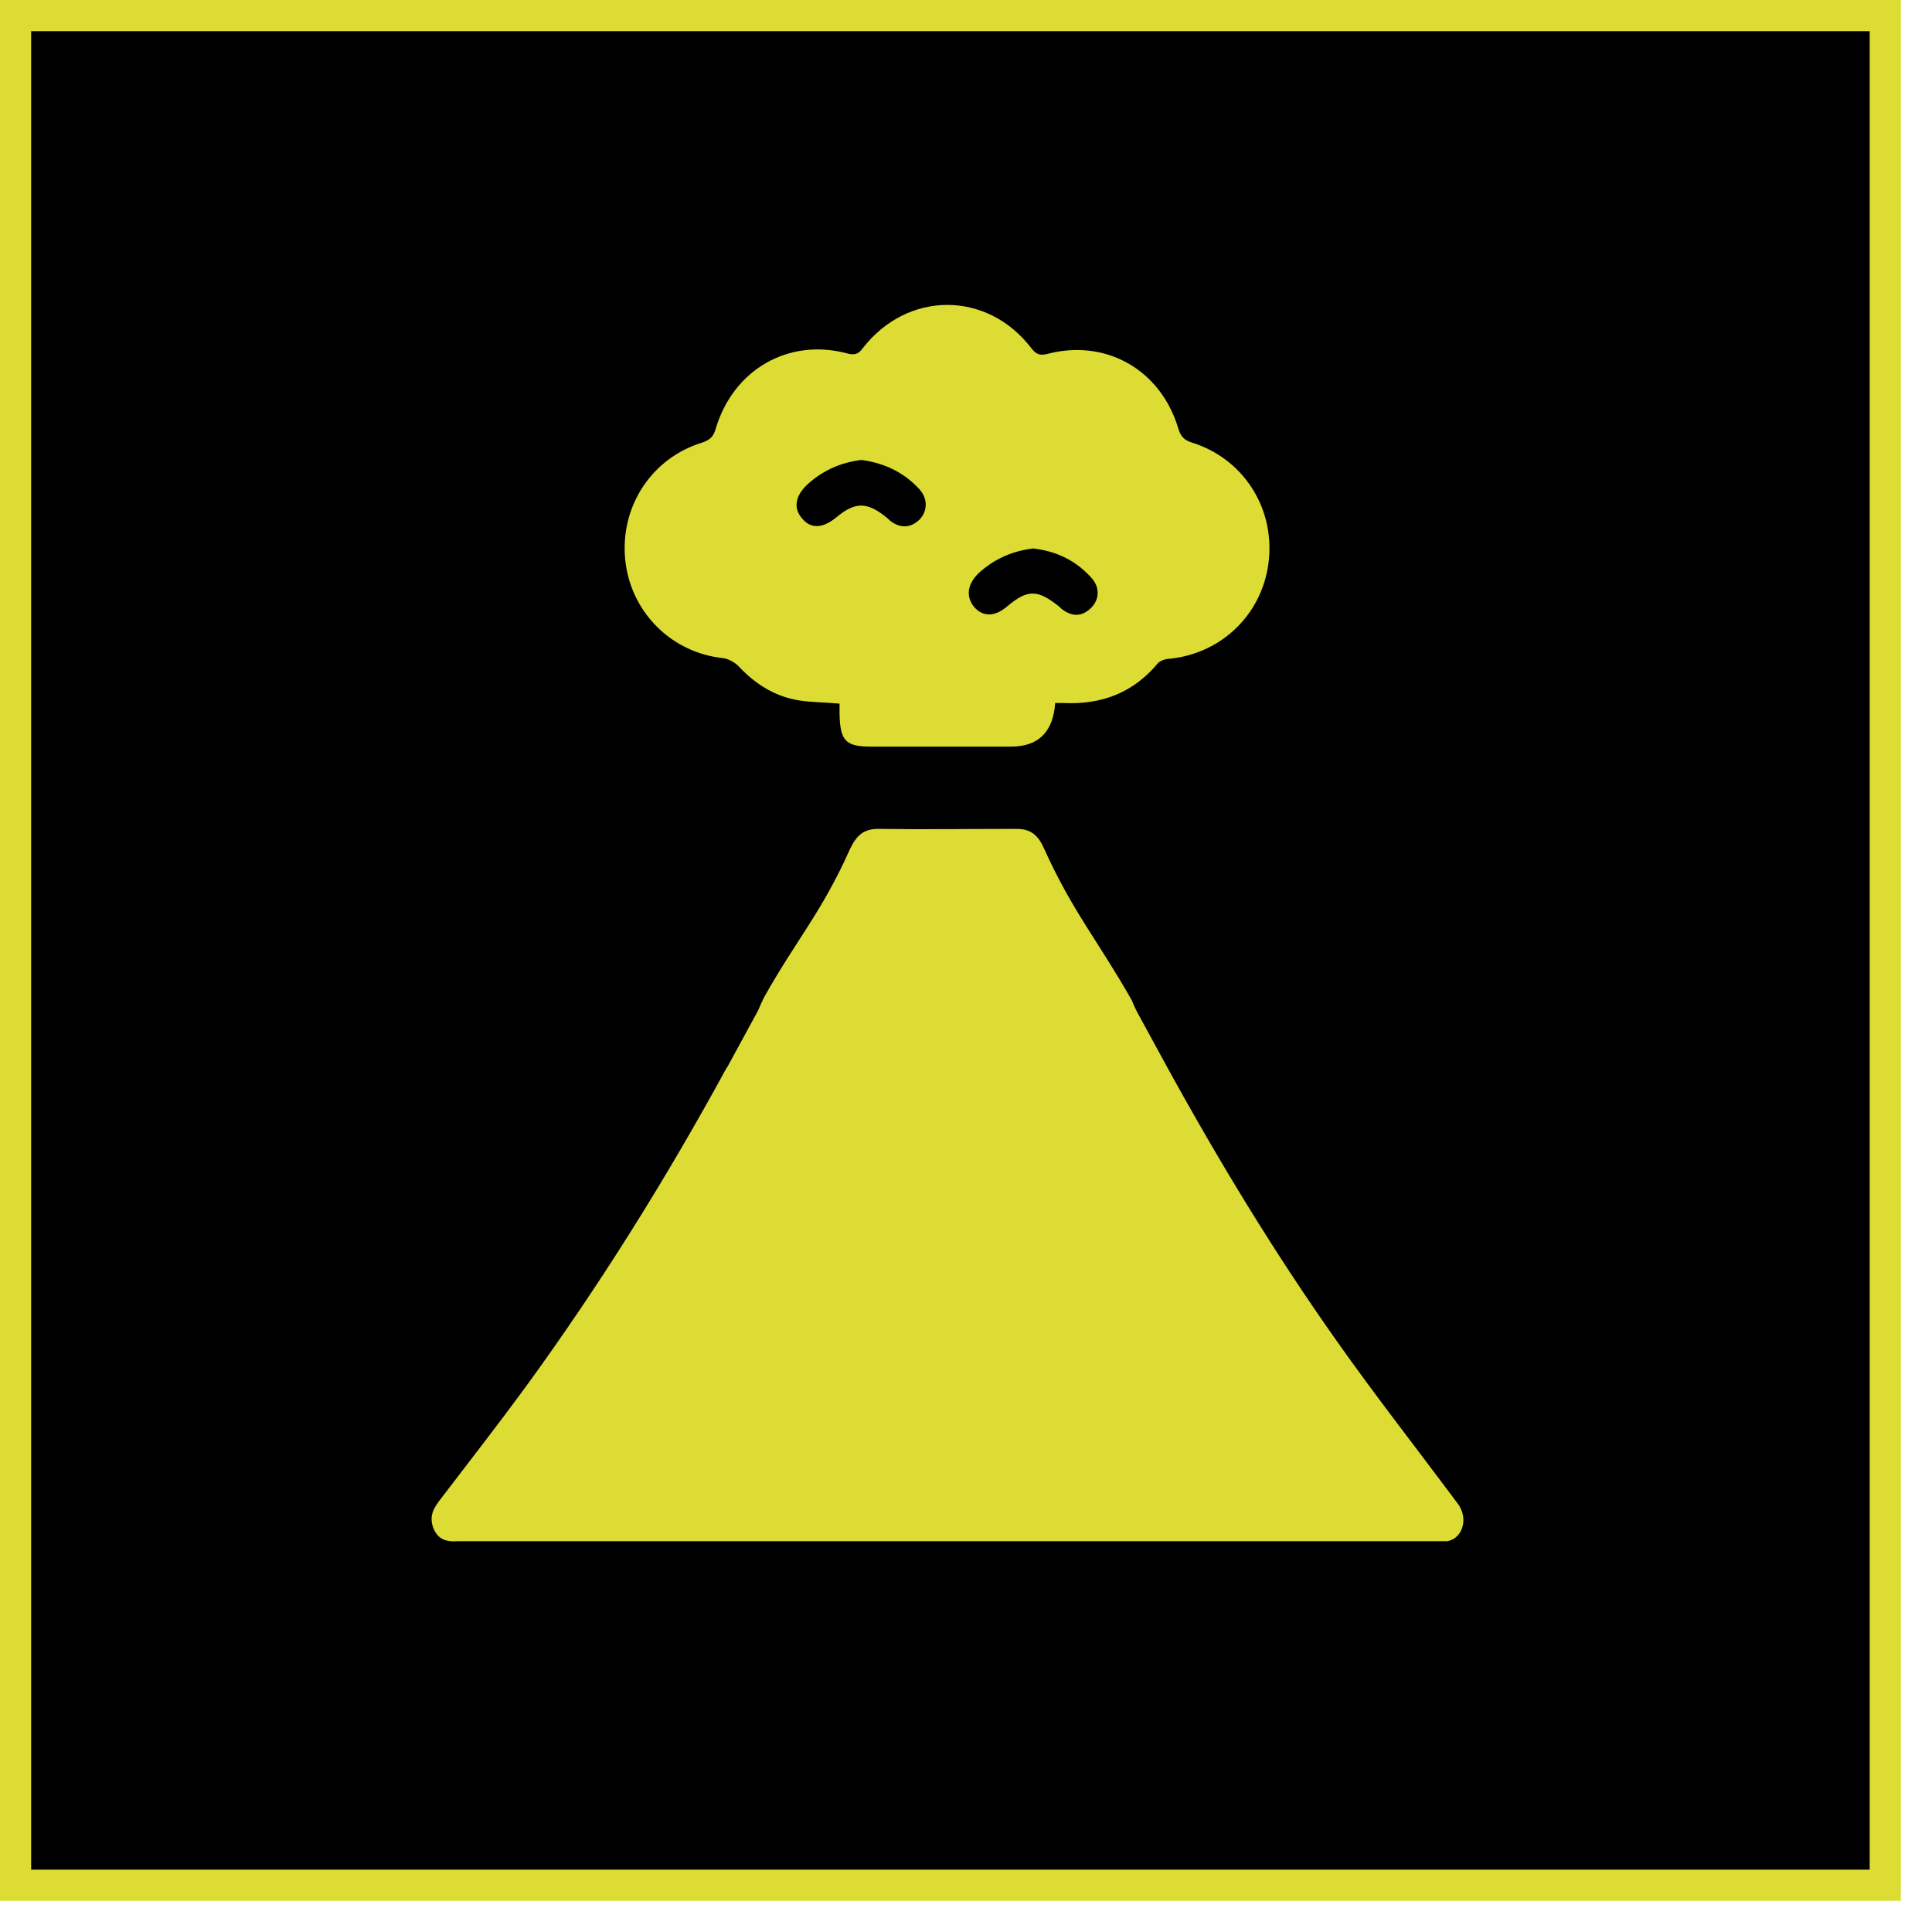 <svg width="31" height="31" viewBox="0 0 31 31" fill="none" xmlns="http://www.w3.org/2000/svg">
<g clip-path="url(#clip0_63_2469)">
<path d="M30.25 0.25H0.25V30.25H30.25V0.25Z" fill="black" stroke="#DCDC34" stroke-width="0.5" stroke-miterlimit="10"/>
<path d="M16.931 11.28C16.898 11.747 16.661 11.98 16.221 11.98C15.471 11.98 14.731 11.98 13.981 11.98C13.571 11.98 13.481 11.89 13.471 11.46C13.471 11.4 13.471 11.35 13.471 11.29C13.241 11.27 13.041 11.27 12.831 11.24C12.441 11.18 12.121 10.98 11.851 10.69C11.791 10.63 11.691 10.57 11.601 10.56C10.761 10.47 10.111 9.81 10.031 8.97C9.951 8.13 10.451 7.35 11.271 7.1C11.381 7.06 11.441 7.02 11.481 6.89C11.761 5.93 12.651 5.42 13.591 5.67C13.701 5.7 13.771 5.69 13.841 5.59C14.561 4.66 15.841 4.66 16.551 5.59C16.621 5.68 16.681 5.71 16.801 5.68C17.741 5.43 18.631 5.93 18.911 6.89C18.951 7.01 19.001 7.06 19.121 7.1C19.931 7.35 20.441 8.12 20.361 8.97C20.281 9.82 19.631 10.48 18.771 10.57C18.701 10.57 18.621 10.6 18.581 10.64C18.181 11.12 17.671 11.31 17.061 11.28C17.021 11.28 16.981 11.28 16.921 11.28H16.931ZM13.821 7.38C13.501 7.42 13.221 7.54 12.981 7.75C12.761 7.94 12.721 8.15 12.871 8.32C13.011 8.49 13.201 8.48 13.421 8.3C13.721 8.05 13.911 8.05 14.221 8.3C14.251 8.32 14.271 8.35 14.301 8.37C14.461 8.48 14.611 8.47 14.751 8.34C14.881 8.21 14.891 8.01 14.761 7.86C14.511 7.58 14.191 7.43 13.821 7.38ZM16.581 8.8C16.251 8.84 15.971 8.96 15.721 9.18C15.521 9.36 15.491 9.57 15.631 9.74C15.771 9.9 15.961 9.9 16.161 9.73C16.491 9.45 16.651 9.46 16.991 9.73C17.011 9.75 17.031 9.77 17.061 9.79C17.221 9.9 17.371 9.89 17.511 9.75C17.641 9.62 17.651 9.42 17.511 9.27C17.261 8.99 16.941 8.84 16.571 8.8H16.581Z" fill="#DCDC34"/>
<path d="M11.661 17.13C10.681 18.93 9.61 20.64 8.43 22.26C7.99 22.86 7.53 23.45 7.08 24.04C6.97 24.18 6.88 24.31 6.95 24.51C7.03 24.72 7.18 24.74 7.35 24.73C7.39 24.73 7.44 24.73 7.48 24.73H15.191C17.8 24.73 20.41 24.73 23.011 24.73C23.081 24.73 23.151 24.73 23.221 24.73C23.451 24.69 23.55 24.41 23.43 24.19C23.401 24.13 23.351 24.08 23.311 24.02C22.691 23.19 22.05 22.37 21.451 21.52C20.46 20.12 19.561 18.64 18.721 17.11L18.241 16.23C18.201 16.15 18.18 16.1 18.16 16.05C17.61 15.08 17.21 14.63 16.75 13.61C16.651 13.39 16.53 13.3 16.311 13.3C15.57 13.3 14.831 13.31 14.091 13.3C13.87 13.3 13.751 13.39 13.64 13.62C13.191 14.63 12.79 15.06 12.261 16C12.23 16.06 12.2 16.13 12.161 16.22L11.671 17.12L11.661 17.13Z" fill="#DCDC34"/>
</g>
<defs>
<clipPath id="clip0_63_2469">
<rect width="30.5" height="30.5" fill="white"/>
</clipPath>
</defs>
</svg>
